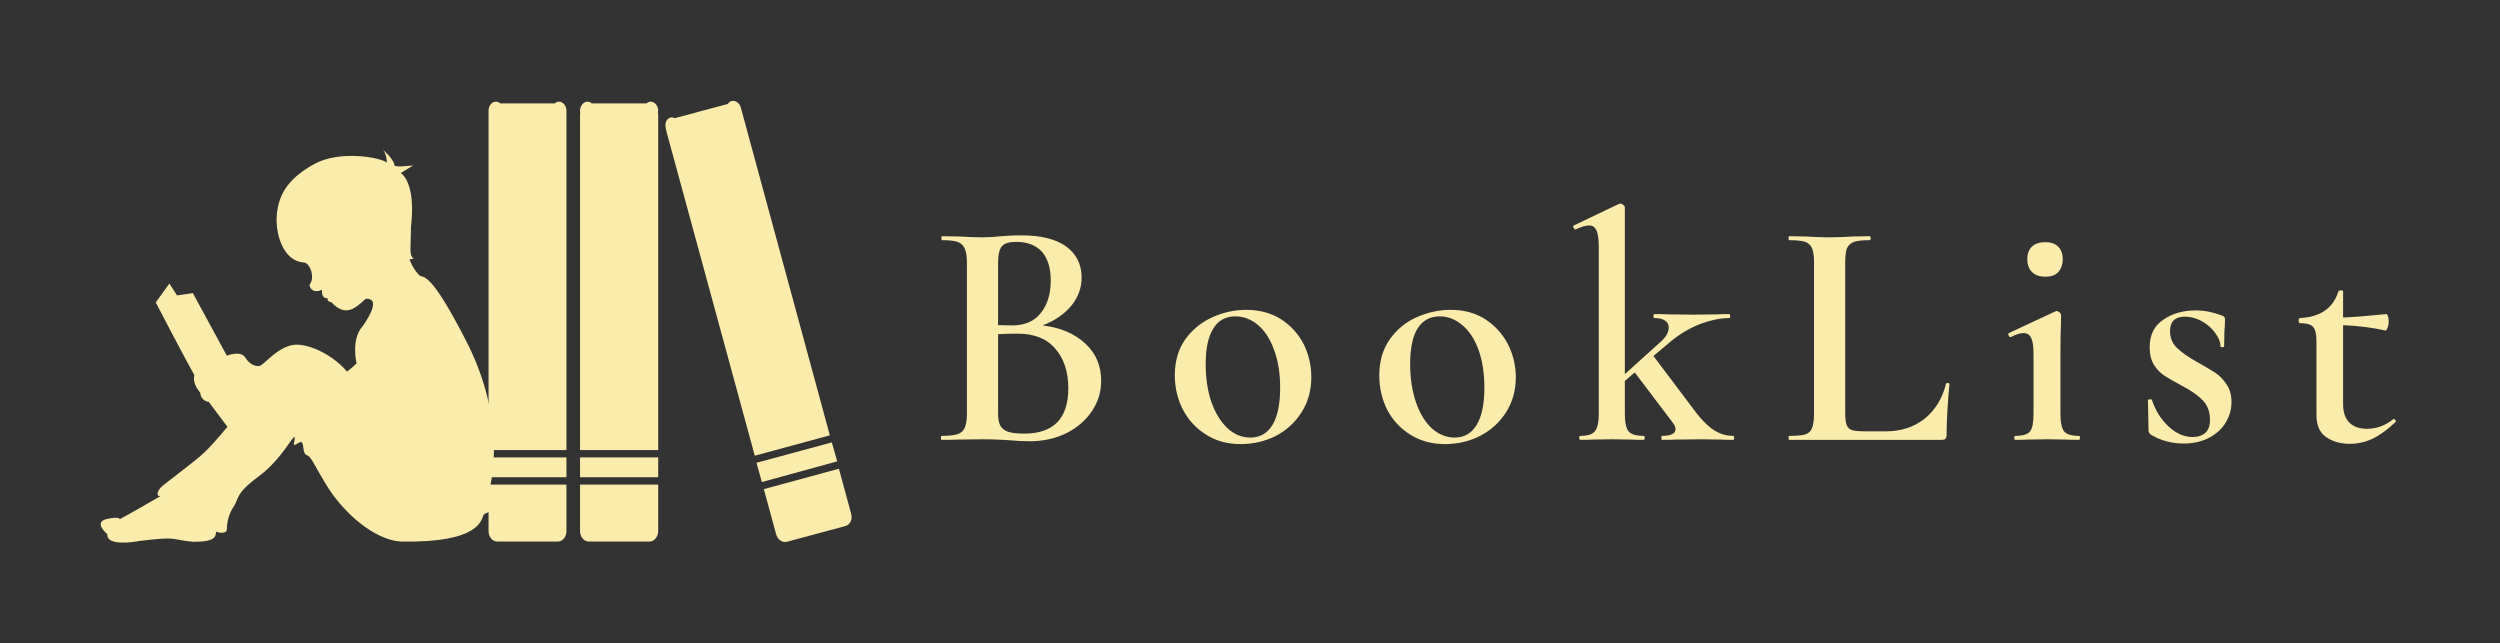<svg xmlns="http://www.w3.org/2000/svg" version="1.1" xmlns:xlink="http://www.w3.org/1999/xlink" xmlns:svgjs="http://svgjs.dev/svgjs" viewBox="0 0 8.827 2.271"><rect x="0" y="0" width="8.827" height="2.271" fill="#333333" stroke="none"/><g transform="matrix(1,0,0,1,3.277,0.719)"><g><path d=" M 0.555 0.494 Q 0.611 0.546 0.611 0.625 Q 0.611 0.685 0.578 0.733 Q 0.545 0.782 0.487 0.811 Q 0.429 0.839 0.358 0.839 Q 0.324 0.839 0.281 0.835 Q 0.266 0.834 0.243 0.833 Q 0.22 0.832 0.191 0.832 L 0.108 0.833 Q 0.086 0.834 0.048 0.834 Q 0.045 0.834 0.045 0.827 Q 0.045 0.82 0.048 0.82 Q 0.085 0.82 0.104 0.814 Q 0.122 0.808 0.129 0.792 Q 0.137 0.775 0.137 0.741 L 0.137 0.208 Q 0.137 0.175 0.129 0.158 Q 0.122 0.142 0.104 0.135 Q 0.086 0.129 0.049 0.129 Q 0.047 0.129 0.047 0.122 Q 0.047 0.115 0.049 0.115 L 0.109 0.116 Q 0.16 0.119 0.191 0.119 Q 0.223 0.119 0.259 0.115 Q 0.272 0.114 0.289 0.113 Q 0.307 0.112 0.33 0.112 Q 0.433 0.112 0.487 0.151 Q 0.542 0.191 0.542 0.261 Q 0.542 0.315 0.506 0.36 Q 0.469 0.405 0.404 0.43 Q 0.498 0.441 0.555 0.494 M 0.261 0.15 Q 0.247 0.165 0.247 0.211 L 0.247 0.429 L 0.296 0.43 Q 0.364 0.43 0.398 0.386 Q 0.433 0.342 0.433 0.272 Q 0.433 0.206 0.402 0.17 Q 0.37 0.135 0.311 0.135 Q 0.274 0.135 0.261 0.15 M 0.495 0.652 Q 0.495 0.565 0.449 0.512 Q 0.404 0.459 0.316 0.459 Q 0.275 0.459 0.247 0.461 L 0.247 0.741 Q 0.247 0.767 0.254 0.782 Q 0.261 0.797 0.281 0.805 Q 0.3 0.812 0.339 0.812 Q 0.495 0.812 0.495 0.652 M 0.982 0.816 Q 0.929 0.783 0.9 0.728 Q 0.871 0.672 0.871 0.606 Q 0.871 0.532 0.908 0.479 Q 0.946 0.427 1.004 0.401 Q 1.062 0.375 1.123 0.375 Q 1.193 0.375 1.246 0.408 Q 1.298 0.442 1.326 0.496 Q 1.353 0.551 1.353 0.613 Q 1.353 0.682 1.319 0.736 Q 1.285 0.79 1.228 0.82 Q 1.17 0.849 1.103 0.849 Q 1.034 0.849 0.982 0.816 M 1.216 0.781 Q 1.243 0.736 1.243 0.65 Q 1.243 0.573 1.221 0.515 Q 1.2 0.458 1.164 0.428 Q 1.128 0.398 1.085 0.398 Q 1.033 0.398 1.007 0.441 Q 0.98 0.483 0.98 0.566 Q 0.98 0.641 1 0.7 Q 1.021 0.759 1.057 0.793 Q 1.093 0.826 1.138 0.826 Q 1.189 0.826 1.216 0.781 M 1.703 0.816 Q 1.65 0.783 1.621 0.728 Q 1.593 0.672 1.593 0.606 Q 1.593 0.532 1.63 0.479 Q 1.667 0.427 1.725 0.401 Q 1.784 0.375 1.845 0.375 Q 1.915 0.375 1.967 0.408 Q 2.019 0.442 2.047 0.496 Q 2.075 0.551 2.075 0.613 Q 2.075 0.682 2.041 0.736 Q 2.007 0.79 1.949 0.82 Q 1.892 0.849 1.825 0.849 Q 1.756 0.849 1.703 0.816 M 1.937 0.781 Q 1.964 0.736 1.964 0.65 Q 1.964 0.573 1.943 0.515 Q 1.922 0.458 1.885 0.428 Q 1.849 0.398 1.807 0.398 Q 1.755 0.398 1.728 0.441 Q 1.702 0.483 1.702 0.566 Q 1.702 0.641 1.722 0.7 Q 1.742 0.759 1.778 0.793 Q 1.815 0.826 1.859 0.826 Q 1.91 0.826 1.937 0.781 M 2.846 0.827 Q 2.846 0.834 2.842 0.834 Q 2.813 0.834 2.796 0.833 L 2.731 0.832 L 2.644 0.833 Q 2.625 0.834 2.591 0.834 Q 2.589 0.834 2.589 0.827 Q 2.589 0.82 2.591 0.82 Q 2.639 0.82 2.639 0.796 Q 2.639 0.786 2.629 0.773 L 2.495 0.596 L 2.46 0.626 L 2.46 0.741 Q 2.46 0.788 2.473 0.804 Q 2.487 0.82 2.526 0.82 Q 2.53 0.82 2.53 0.827 Q 2.53 0.834 2.526 0.834 Q 2.497 0.834 2.48 0.833 L 2.414 0.832 L 2.349 0.833 Q 2.331 0.834 2.303 0.834 Q 2.299 0.834 2.299 0.827 Q 2.299 0.82 2.303 0.82 Q 2.341 0.82 2.354 0.804 Q 2.368 0.787 2.368 0.741 L 2.368 0.153 Q 2.368 0.113 2.36 0.095 Q 2.352 0.077 2.334 0.077 Q 2.316 0.077 2.286 0.091 L 2.285 0.091 Q 2.282 0.091 2.279 0.085 Q 2.276 0.078 2.28 0.077 L 2.439 0.001 L 2.445 0 Q 2.45 0 2.455 0.005 Q 2.46 0.009 2.46 0.013 L 2.46 0.602 L 2.583 0.491 Q 2.615 0.464 2.615 0.437 Q 2.615 0.422 2.602 0.413 Q 2.589 0.404 2.565 0.404 Q 2.561 0.404 2.561 0.397 Q 2.561 0.39 2.565 0.39 Q 2.597 0.39 2.615 0.391 L 2.703 0.392 L 2.785 0.391 Q 2.801 0.39 2.828 0.39 Q 2.832 0.39 2.832 0.397 Q 2.832 0.404 2.828 0.404 Q 2.781 0.404 2.721 0.427 Q 2.662 0.451 2.611 0.496 L 2.561 0.538 L 2.714 0.741 Q 2.747 0.783 2.778 0.802 Q 2.809 0.82 2.842 0.82 Q 2.846 0.82 2.846 0.827 M 3.238 0.736 Q 3.238 0.767 3.243 0.781 Q 3.248 0.795 3.263 0.8 Q 3.278 0.804 3.312 0.804 L 3.381 0.804 Q 3.462 0.804 3.519 0.759 Q 3.575 0.713 3.594 0.636 Q 3.595 0.633 3.6 0.633 Q 3.606 0.634 3.606 0.637 Q 3.596 0.746 3.596 0.817 Q 3.596 0.826 3.592 0.83 Q 3.589 0.834 3.579 0.834 L 3.04 0.834 Q 3.038 0.834 3.038 0.827 Q 3.038 0.82 3.04 0.82 Q 3.079 0.82 3.097 0.815 Q 3.115 0.809 3.121 0.792 Q 3.128 0.775 3.128 0.741 L 3.128 0.208 Q 3.128 0.174 3.121 0.158 Q 3.115 0.142 3.097 0.135 Q 3.078 0.129 3.04 0.129 Q 3.038 0.129 3.038 0.122 Q 3.038 0.115 3.04 0.115 L 3.099 0.116 Q 3.149 0.119 3.182 0.119 Q 3.216 0.119 3.267 0.116 L 3.324 0.115 Q 3.328 0.115 3.328 0.122 Q 3.328 0.129 3.324 0.129 Q 3.286 0.129 3.269 0.135 Q 3.251 0.142 3.244 0.158 Q 3.238 0.175 3.238 0.209 L 3.238 0.736 M 3.898 0.242 Q 3.881 0.225 3.881 0.196 Q 3.881 0.167 3.898 0.151 Q 3.915 0.136 3.945 0.136 Q 3.973 0.136 3.989 0.151 Q 4.006 0.167 4.006 0.196 Q 4.006 0.225 3.99 0.242 Q 3.975 0.258 3.945 0.258 Q 3.915 0.258 3.898 0.242 M 3.835 0.827 Q 3.835 0.82 3.839 0.82 Q 3.878 0.82 3.891 0.804 Q 3.903 0.788 3.903 0.741 L 3.903 0.532 Q 3.903 0.492 3.895 0.475 Q 3.887 0.457 3.868 0.457 Q 3.85 0.457 3.823 0.471 L 3.821 0.471 Q 3.817 0.471 3.815 0.465 Q 3.812 0.459 3.816 0.457 L 3.981 0.38 L 3.985 0.379 Q 3.989 0.379 3.995 0.384 Q 4 0.389 4 0.392 L 4 0.416 Q 3.998 0.465 3.998 0.53 L 3.998 0.741 Q 3.998 0.788 4.011 0.804 Q 4.024 0.82 4.063 0.82 Q 4.067 0.82 4.067 0.827 Q 4.067 0.834 4.063 0.834 Q 4.034 0.834 4.017 0.833 L 3.95 0.832 L 3.884 0.833 Q 3.868 0.834 3.839 0.834 Q 3.835 0.834 3.835 0.827 M 4.41 0.51 Q 4.435 0.534 4.482 0.56 Q 4.523 0.583 4.546 0.598 Q 4.568 0.613 4.585 0.639 Q 4.602 0.664 4.602 0.7 Q 4.602 0.739 4.582 0.772 Q 4.563 0.805 4.524 0.826 Q 4.485 0.847 4.433 0.847 Q 4.369 0.847 4.316 0.815 Q 4.309 0.808 4.309 0.801 L 4.307 0.695 Q 4.307 0.691 4.313 0.691 Q 4.32 0.69 4.321 0.693 Q 4.34 0.75 4.38 0.787 Q 4.42 0.824 4.465 0.824 Q 4.493 0.824 4.51 0.809 Q 4.526 0.794 4.526 0.764 Q 4.526 0.72 4.5 0.694 Q 4.475 0.668 4.427 0.643 Q 4.388 0.622 4.366 0.608 Q 4.344 0.594 4.328 0.569 Q 4.313 0.544 4.313 0.507 Q 4.313 0.442 4.361 0.41 Q 4.408 0.377 4.476 0.377 Q 4.521 0.377 4.568 0.395 Q 4.579 0.399 4.579 0.407 Q 4.579 0.434 4.577 0.449 L 4.576 0.504 Q 4.576 0.507 4.569 0.507 Q 4.563 0.507 4.563 0.504 Q 4.563 0.481 4.544 0.456 Q 4.526 0.431 4.497 0.415 Q 4.468 0.399 4.438 0.399 Q 4.385 0.399 4.385 0.45 Q 4.385 0.486 4.41 0.51 M 5.175 0.76 Q 5.178 0.76 5.181 0.765 Q 5.184 0.77 5.18 0.772 Q 5.138 0.812 5.1 0.83 Q 5.062 0.848 5.019 0.848 Q 4.97 0.848 4.936 0.824 Q 4.902 0.801 4.902 0.746 L 4.902 0.486 Q 4.902 0.448 4.89 0.435 Q 4.878 0.422 4.843 0.422 Q 4.842 0.422 4.84 0.419 Q 4.839 0.416 4.839 0.413 Q 4.839 0.41 4.84 0.407 Q 4.842 0.404 4.843 0.404 Q 4.951 0.399 4.979 0.311 Q 4.981 0.306 4.989 0.306 Q 4.996 0.306 4.996 0.311 L 4.996 0.402 Q 5.05 0.4 5.149 0.39 Q 5.152 0.39 5.155 0.399 Q 5.157 0.407 5.157 0.418 Q 5.157 0.428 5.153 0.438 Q 5.149 0.449 5.145 0.448 Q 5.08 0.433 4.996 0.429 L 4.996 0.708 Q 4.996 0.752 5.019 0.774 Q 5.041 0.795 5.081 0.795 Q 5.13 0.795 5.172 0.762 L 5.175 0.76" fill="#fbecac" fill-rule="nonzero"></path></g><g></g><g clip-path="url(&quot;#SvgjsClipPath1010&quot;)"><g clip-path="url(&quot;#a14b1099e-ea42-420f-9545-9e4d123e91a0d23e37ff-74f3-4427-aad5-508ec9cd8613&quot;)"><path d=" M -2.279 0.152 C -2.296 0.119 -2.302 0.078 -2.3 0.045 C -2.295 -0.044 -2.245 -0.097 -2.167 -0.14 C -2.078 -0.189 -1.936 -0.164 -1.911 -0.145 C -1.911 -0.145 -1.911 -0.179 -1.928 -0.193 C -1.928 -0.193 -1.887 -0.159 -1.884 -0.135 C -1.884 -0.127 -1.818 -0.135 -1.818 -0.135 L -1.862 -0.108 C -1.862 -0.108 -1.807 -0.078 -1.826 0.082 C -1.826 0.152 -1.834 0.184 -1.816 0.194 L -1.831 0.197 C -1.831 0.197 -1.818 0.234 -1.794 0.255 C -1.771 0.26 -1.741 0.271 -1.631 0.485 C -1.52 0.7 -1.522 0.893 -1.547 1.001 C -1.552 1.026 -1.544 1.06 -1.538 1.076 C -1.536 1.092 -1.562 1.087 -1.57 1.1 C -1.578 1.113 -1.578 1.199 -1.863 1.193 C -1.959 1.186 -2.063 1.089 -2.116 1.007 C -2.165 0.93 -2.178 0.892 -2.192 0.889 C -2.207 0.885 -2.205 0.86 -2.208 0.849 C -2.212 0.837 -2.218 0.842 -2.232 0.85 C -2.247 0.858 -2.234 0.837 -2.237 0.825 C -2.24 0.813 -2.282 0.903 -2.365 0.964 C -2.447 1.025 -2.433 1.041 -2.452 1.07 C -2.467 1.092 -2.475 1.119 -2.476 1.146 C -2.473 1.166 -2.5 1.164 -2.514 1.158 C -2.516 1.174 -2.513 1.194 -2.594 1.194 C -2.681 1.186 -2.642 1.174 -2.785 1.191 C -2.809 1.196 -2.902 1.209 -2.898 1.167 C -2.898 1.167 -2.948 1.126 -2.902 1.114 C -2.855 1.103 -2.854 1.114 -2.854 1.114 C -2.823 1.098 -2.711 1.033 -2.711 1.033 C -2.727 1.033 -2.721 1.015 -2.709 1.002 C -2.698 0.99 -2.589 0.911 -2.556 0.879 C -2.522 0.847 -2.474 0.788 -2.474 0.788 L -2.54 0.7 C -2.54 0.7 -2.567 0.698 -2.57 0.668 C -2.583 0.65 -2.596 0.634 -2.591 0.605 C -2.615 0.564 -2.727 0.349 -2.727 0.349 L -2.679 0.282 L -2.652 0.324 L -2.596 0.316 L -2.476 0.537 C -2.476 0.537 -2.426 0.516 -2.41 0.545 C -2.394 0.569 -2.375 0.575 -2.361 0.573 C -2.346 0.572 -2.29 0.495 -2.226 0.498 C -2.162 0.501 -2.088 0.549 -2.052 0.593 C -2.034 0.58 -2.018 0.564 -2.018 0.564 C -2.018 0.564 -2.039 0.479 -1.996 0.432 C -1.968 0.392 -1.936 0.333 -1.986 0.336 C -2.021 0.368 -2.056 0.403 -2.107 0.348 C -2.12 0.347 -2.122 0.338 -2.12 0.334 C -2.133 0.335 -2.142 0.327 -2.14 0.304 C -2.148 0.308 -2.17 0.316 -2.181 0.297 C -2.192 0.279 -2.167 0.286 -2.178 0.238 C -2.188 0.208 -2.203 0.208 -2.203 0.208 C -2.239 0.206 -2.264 0.182 -2.279 0.152" fill="#fbecac" transform="matrix(1,0,0,1,0,0)" fill-rule="nonzero"></path></g><g clip-path="url(&quot;#a14b1099e-ea42-420f-9545-9e4d123e91a0d23e37ff-74f3-4427-aad5-508ec9cd8613&quot;)"><path d=" M -1.552 0.87 L -1.277 0.87 L -1.277 -0.317 C -1.277 -0.319 -1.277 -0.32 -1.277 -0.322 C -1.277 -0.324 -1.277 -0.326 -1.277 -0.328 C -1.277 -0.345 -1.289 -0.36 -1.303 -0.36 C -1.309 -0.36 -1.314 -0.358 -1.318 -0.354 L -1.511 -0.354 C -1.515 -0.358 -1.521 -0.36 -1.526 -0.36 C -1.541 -0.36 -1.552 -0.345 -1.552 -0.328 C -1.552 -0.326 -1.552 -0.324 -1.552 -0.322 C -1.552 -0.32 -1.552 -0.319 -1.552 -0.317 Z" fill="#fbecac" transform="matrix(1,0,0,1,0,0)" fill-rule="nonzero"></path></g><g clip-path="url(&quot;#SvgjsClipPath1000d23e37ff-74f3-4427-aad5-508ec9cd8613&quot;)"><path d=" M -1.277 0.896 L -1.552 0.896 L -1.552 0.966 L -1.277 0.966 Z" fill="#fbecac" transform="matrix(1,0,0,1,0,0)" fill-rule="nonzero"></path></g><g clip-path="url(&quot;#b14b1099e-ea42-420f-9545-9e4d123e91a0d23e37ff-74f3-4427-aad5-508ec9cd8613&quot;)"><path d=" M -1.552 0.992 L -1.552 1.156 C -1.552 1.176 -1.539 1.193 -1.522 1.193 L -1.307 1.193 C -1.29 1.193 -1.277 1.176 -1.277 1.156 L -1.277 0.992 Z" fill="#fbecac" transform="matrix(1,0,0,1,0,0)" fill-rule="nonzero"></path></g><g clip-path="url(&quot;#b14b1099e-ea42-420f-9545-9e4d123e91a0d23e37ff-74f3-4427-aad5-508ec9cd8613&quot;)"><path d=" M -1.229 0.87 L -0.953 0.87 L -0.953 -0.317 C -0.953 -0.319 -0.954 -0.32 -0.954 -0.322 C -0.954 -0.324 -0.953 -0.326 -0.953 -0.328 C -0.953 -0.345 -0.965 -0.36 -0.98 -0.36 C -0.985 -0.36 -0.99 -0.358 -0.994 -0.354 L -1.188 -0.354 C -1.192 -0.358 -1.197 -0.36 -1.203 -0.36 C -1.217 -0.36 -1.229 -0.345 -1.229 -0.328 C -1.229 -0.326 -1.229 -0.324 -1.228 -0.322 C -1.229 -0.32 -1.229 -0.319 -1.229 -0.317 Z" fill="#fbecac" transform="matrix(1,0,0,1,0,0)" fill-rule="nonzero"></path></g><g clip-path="url(&quot;#SvgjsClipPath1000d23e37ff-74f3-4427-aad5-508ec9cd8613&quot;)"><path d=" M -0.953 0.896 L -1.229 0.896 L -1.229 0.966 L -0.953 0.966 Z" fill="#fbecac" transform="matrix(1,0,0,1,0,0)" fill-rule="nonzero"></path></g><g clip-path="url(&quot;#c14b1099e-ea42-420f-9545-9e4d123e91a0d23e37ff-74f3-4427-aad5-508ec9cd8613&quot;)"><path d=" M -1.229 0.992 L -1.229 1.156 C -1.229 1.176 -1.215 1.193 -1.199 1.193 L -0.983 1.193 C -0.967 1.193 -0.953 1.176 -0.953 1.156 L -0.953 0.992 Z" fill="#fbecac" transform="matrix(1,0,0,1,0,0)" fill-rule="nonzero"></path></g><g clip-path="url(&quot;#c14b1099e-ea42-420f-9545-9e4d123e91a0d23e37ff-74f3-4427-aad5-508ec9cd8613&quot;)"><path d=" M -0.612 0.89 L -0.347 0.818 L -0.658 -0.327 C -0.658 -0.329 -0.659 -0.331 -0.66 -0.332 C -0.66 -0.334 -0.66 -0.336 -0.661 -0.338 C -0.665 -0.355 -0.68 -0.366 -0.694 -0.362 C -0.7 -0.361 -0.704 -0.357 -0.707 -0.352 L -0.894 -0.302 C -0.899 -0.304 -0.904 -0.305 -0.91 -0.304 C -0.924 -0.3 -0.931 -0.283 -0.926 -0.265 C -0.926 -0.264 -0.925 -0.262 -0.925 -0.26 C -0.924 -0.259 -0.924 -0.257 -0.924 -0.255 Z" fill="#fbecac" transform="matrix(1,0,0,1,0,0)" fill-rule="nonzero"></path></g><g clip-path="url(&quot;#SvgjsClipPath1000d23e37ff-74f3-4427-aad5-508ec9cd8613&quot;)"><path d=" M -0.321 0.91 L -0.34 0.843 L -0.606 0.915 L -0.587 0.983 Z" fill="#fbecac" transform="matrix(1,0,0,1,0,0)" fill-rule="nonzero"></path></g><g clip-path="url(&quot;#d14b1099e-ea42-420f-9545-9e4d123e91a0d23e37ff-74f3-4427-aad5-508ec9cd8613&quot;)"><path d=" M -0.58 1.008 L -0.537 1.166 C -0.532 1.186 -0.515 1.198 -0.499 1.194 L -0.291 1.138 C -0.275 1.133 -0.266 1.114 -0.272 1.094 L -0.315 0.936 Z" fill="#fbecac" transform="matrix(1,0,0,1,0,0)" fill-rule="nonzero"></path></g></g></g><defs><clipPath id="SvgjsClipPath1010"><path d=" M -2.921 -0.363 h 2.651 v 1.56 h -2.651 Z"></path></clipPath><clipPath id="a14b1099e-ea42-420f-9545-9e4d123e91a0d23e37ff-74f3-4427-aad5-508ec9cd8613"><path d=" M -2.921 1.197 L -0.27 1.197 L -0.27 -0.363 L -2.921 -0.363 Z"></path></clipPath><clipPath id="SvgjsClipPath1000d23e37ff-74f3-4427-aad5-508ec9cd8613"><path d=" M -2.921 -0.363 L -0.27 -0.363 L -0.27 1.197 L -2.921 1.197 Z"></path></clipPath><clipPath id="b14b1099e-ea42-420f-9545-9e4d123e91a0d23e37ff-74f3-4427-aad5-508ec9cd8613"><path d=" M -2.921 1.197 L -0.27 1.197 L -0.27 -0.363 L -2.921 -0.363 Z"></path></clipPath><clipPath id="c14b1099e-ea42-420f-9545-9e4d123e91a0d23e37ff-74f3-4427-aad5-508ec9cd8613"><path d=" M -2.921 1.197 L -0.27 1.197 L -0.27 -0.363 L -2.921 -0.363 Z"></path></clipPath><clipPath id="d14b1099e-ea42-420f-9545-9e4d123e91a0d23e37ff-74f3-4427-aad5-508ec9cd8613"><path d=" M -2.921 1.197 L -0.27 1.197 L -0.27 -0.363 L -2.921 -0.363 Z"></path></clipPath></defs></svg>